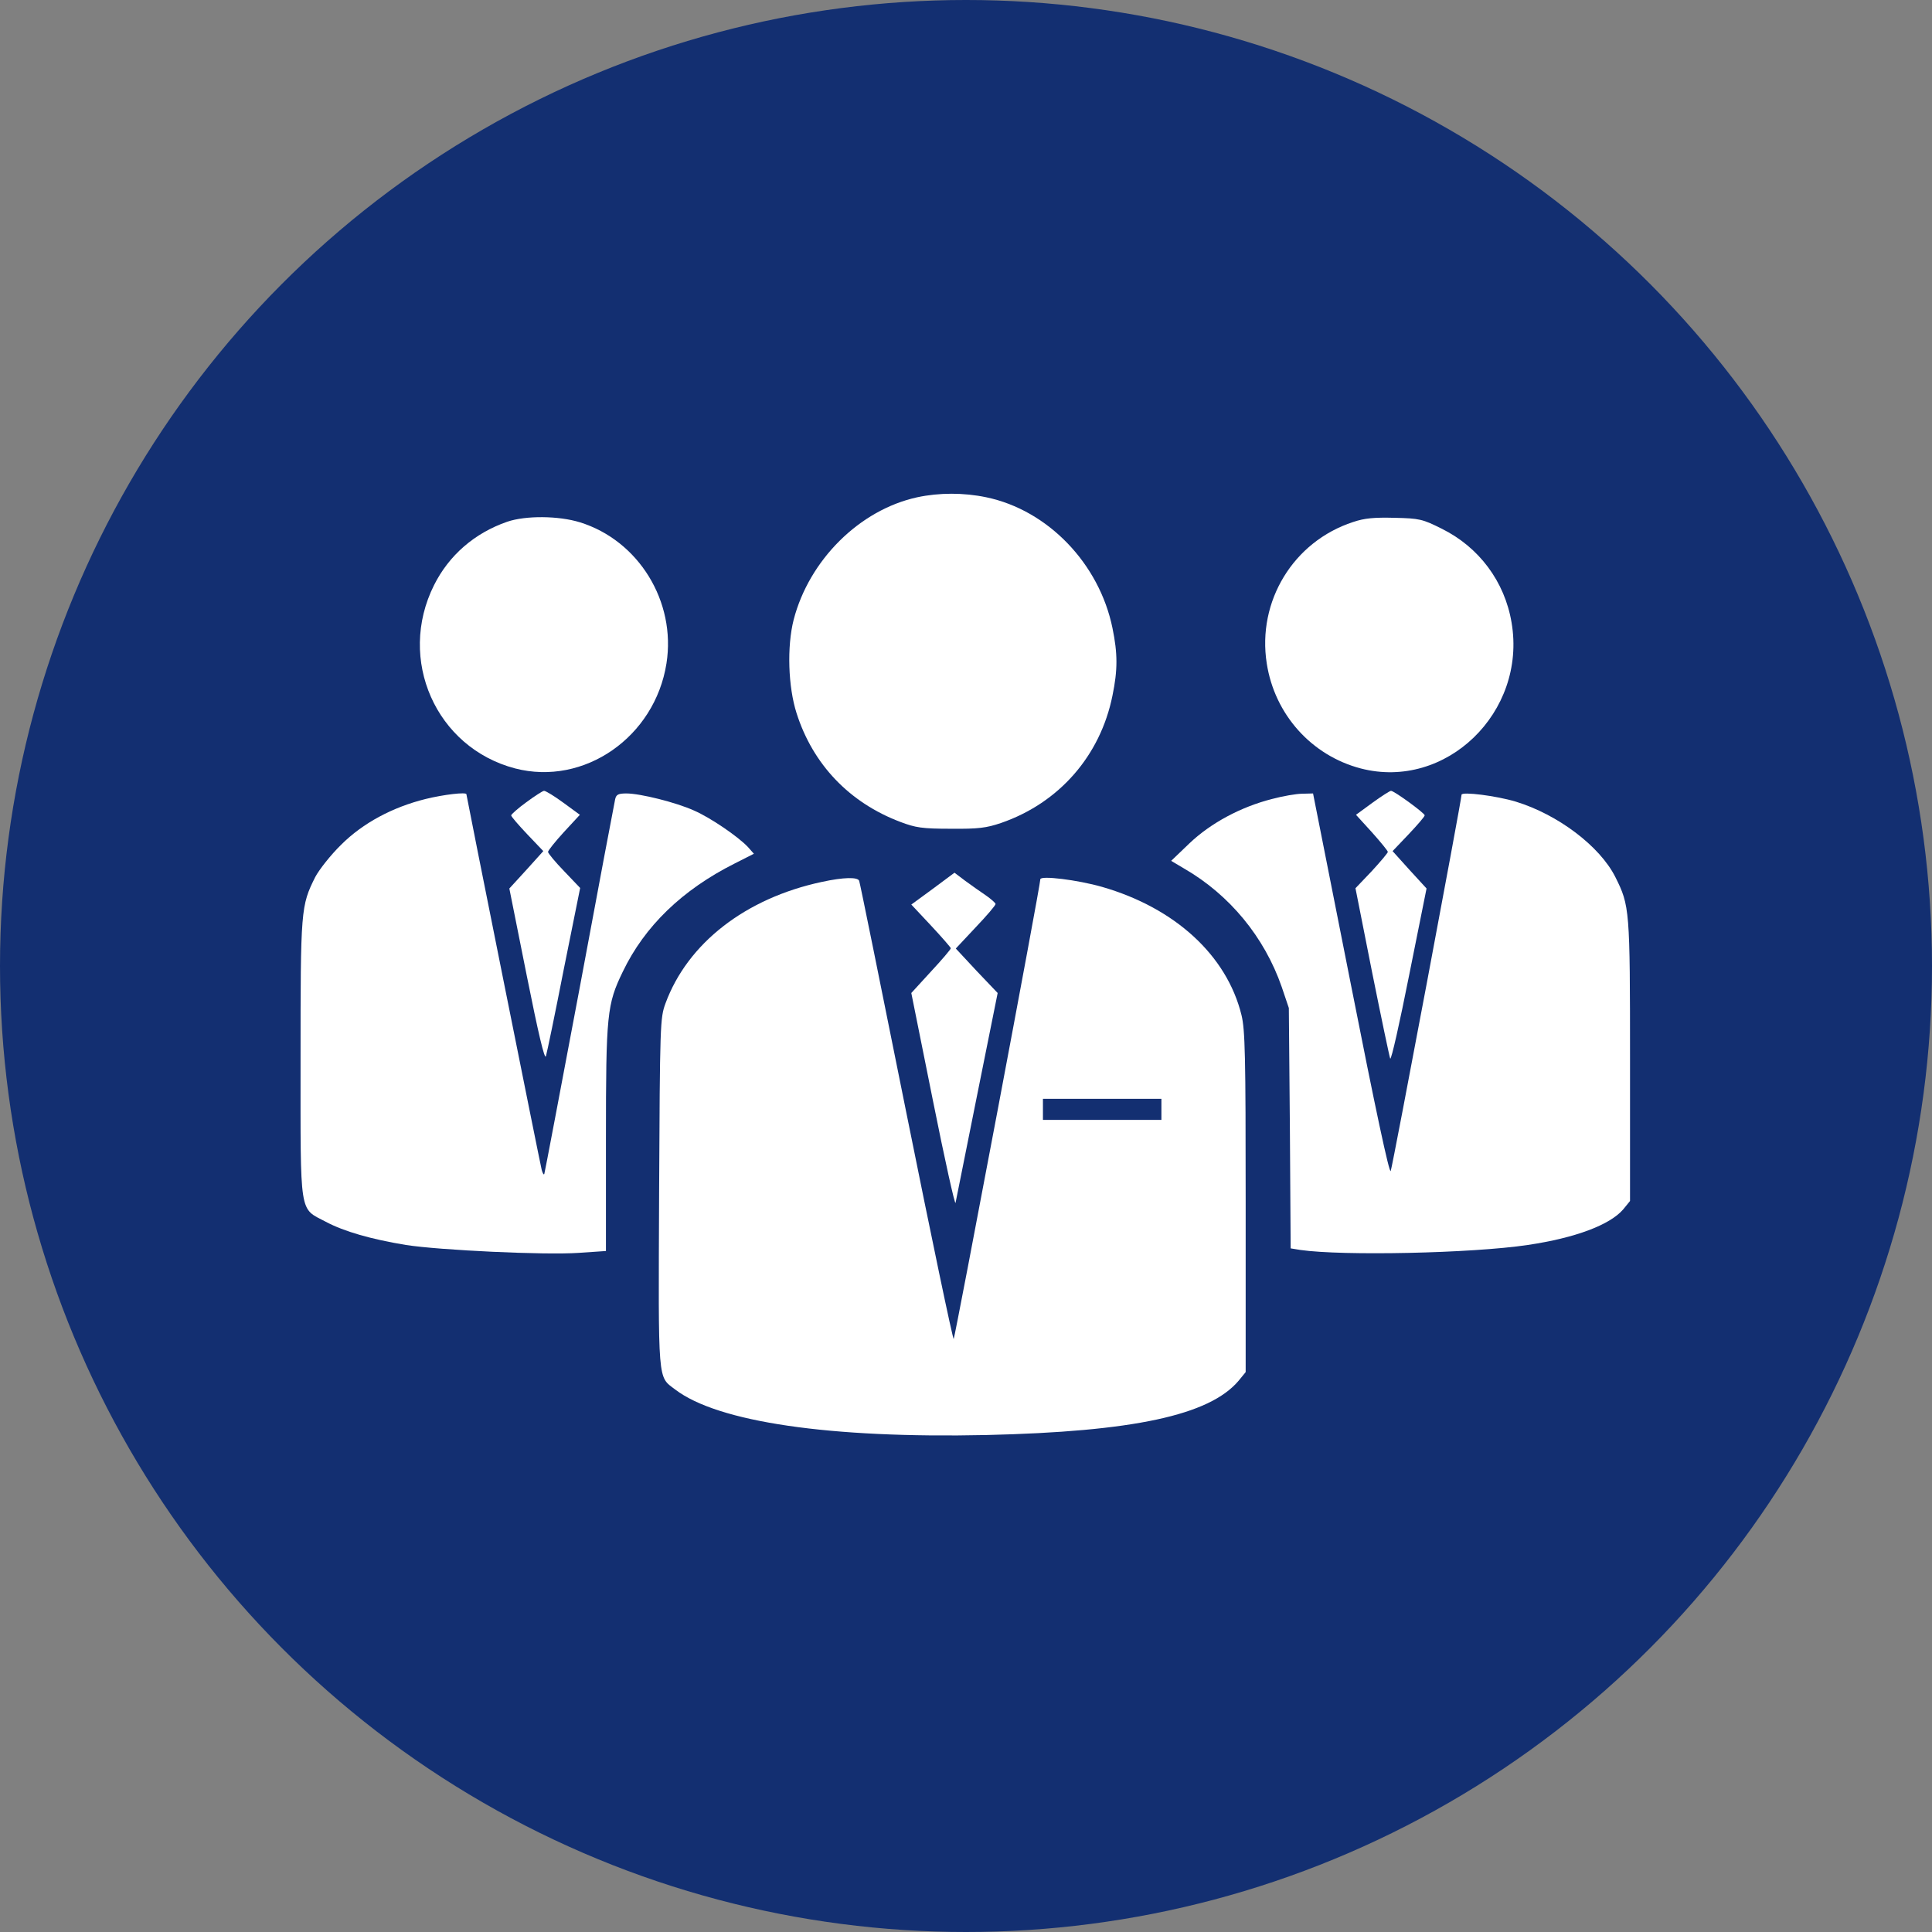 <svg width="90" height="90" viewBox="0 0 90 90" fill="none" xmlns="http://www.w3.org/2000/svg">
<rect x="0" y="0" width="90" height="90" fill="#808080" stroke="none"/>
<circle cx="45" cy="45" r="45" fill="#132F71"/>
<path d="M42.724 23.166C40.038 23.754 37.696 26.084 36.972 28.868C36.653 30.119 36.714 31.995 37.107 33.222C37.867 35.613 39.572 37.392 41.939 38.287C42.65 38.557 42.957 38.606 44.294 38.606C45.581 38.618 45.949 38.569 46.636 38.336C49.334 37.404 51.259 35.209 51.824 32.4C52.069 31.211 52.069 30.45 51.824 29.261C51.21 26.256 48.819 23.766 45.949 23.166C44.894 22.945 43.754 22.945 42.724 23.166Z" fill="white"/>
<path d="M23.627 24.305C22.107 24.832 20.917 25.863 20.218 27.261C18.489 30.719 20.304 34.828 23.995 35.796C27.208 36.63 30.507 34.337 31.047 30.903C31.501 28.021 29.747 25.176 27.012 24.33C26.019 24.023 24.486 24.011 23.627 24.305Z" fill="white"/>
<path d="M63.032 24.318C60.248 25.226 58.556 28.01 59.01 30.904C59.378 33.283 61.095 35.196 63.388 35.797C67.349 36.828 71.126 33.185 70.415 29.003C70.096 27.09 68.894 25.483 67.153 24.625C66.27 24.183 66.123 24.147 64.97 24.122C64.026 24.098 63.572 24.134 63.032 24.318Z" fill="white"/>
<path d="M24.524 37.367C24.131 37.649 23.825 37.931 23.812 37.98C23.812 38.042 24.156 38.434 24.561 38.863L25.309 39.648L24.524 40.519L23.727 41.39L24.536 45.437C25.076 48.135 25.37 49.386 25.431 49.202C25.48 49.042 25.86 47.215 26.265 45.142L27.026 41.365L26.277 40.58C25.86 40.151 25.529 39.746 25.529 39.685C25.529 39.624 25.86 39.207 26.265 38.765L27.013 37.956L26.241 37.392C25.824 37.085 25.419 36.84 25.345 36.84C25.284 36.84 24.904 37.085 24.524 37.367Z" fill="white"/>
<path d="M63.94 37.391L63.167 37.956L63.915 38.777C64.32 39.231 64.651 39.636 64.651 39.685C64.651 39.734 64.308 40.139 63.903 40.58L63.143 41.377L63.915 45.277C64.344 47.411 64.725 49.226 64.761 49.312C64.811 49.398 65.203 47.644 65.644 45.424L66.454 41.389L65.657 40.519L64.872 39.648L65.62 38.863C66.025 38.434 66.368 38.041 66.368 37.98C66.356 37.87 64.945 36.84 64.798 36.84C64.749 36.84 64.357 37.085 63.94 37.391Z" fill="white"/>
<path d="M19.826 37.22C18.293 37.6 16.907 38.336 15.889 39.354C15.411 39.82 14.871 40.507 14.688 40.85C14.013 42.199 14.001 42.359 14.001 49.349C14.001 56.744 13.927 56.254 15.178 56.916C16.037 57.37 17.275 57.725 18.906 57.995C20.476 58.24 25.382 58.473 26.964 58.363L28.227 58.277V53.053C28.227 47.227 28.276 46.786 29.012 45.265C30.03 43.144 31.783 41.451 34.224 40.225L35.119 39.771L34.837 39.452C34.371 38.962 33.096 38.091 32.335 37.76C31.501 37.38 29.821 36.962 29.183 36.962C28.803 36.962 28.705 37.012 28.656 37.232C28.619 37.392 27.871 41.353 27 46.038C26.117 50.723 25.382 54.61 25.357 54.684C25.333 54.745 25.284 54.672 25.235 54.5C25.161 54.218 21.727 37.073 21.727 36.999C21.727 36.889 20.672 37.012 19.826 37.22Z" fill="white"/>
<path d="M59.254 37.22C57.807 37.588 56.408 38.336 55.415 39.28L54.557 40.102L55.158 40.458C57.279 41.684 58.898 43.646 59.708 45.976L60.039 46.957L60.088 52.562L60.124 58.154L60.578 58.228C62.54 58.51 68.55 58.387 71.174 57.995C73.394 57.664 74.988 57.063 75.614 56.339L75.933 55.947V49.422C75.933 42.346 75.92 42.199 75.246 40.85C74.522 39.415 72.572 37.943 70.61 37.343C69.715 37.073 68.084 36.864 68.084 37.024C68.084 37.257 64.871 54.34 64.785 54.549C64.723 54.708 64.061 51.605 62.933 45.878L61.167 36.962L60.664 36.975C60.394 36.975 59.757 37.085 59.254 37.22Z" fill="white"/>
<path d="M43.458 41.402L42.452 42.138L43.372 43.119C43.875 43.659 44.292 44.137 44.292 44.174C44.292 44.223 43.875 44.713 43.372 45.253L42.452 46.258L43.458 51.262C44.01 54.022 44.488 56.168 44.513 56.033C44.537 55.898 44.991 53.641 45.518 51.017L46.475 46.258L45.494 45.228L44.525 44.186L45.444 43.205C45.96 42.665 46.377 42.175 46.377 42.113C46.377 42.064 46.168 41.88 45.923 41.709C45.665 41.537 45.236 41.23 44.966 41.034L44.463 40.654L43.458 41.402Z" fill="white"/>
<path d="M38.283 41.083C34.726 41.843 32.028 43.94 30.998 46.749C30.753 47.423 30.741 47.681 30.704 55.566C30.667 64.544 30.63 64.102 31.452 64.728C33.439 66.248 38.675 67.009 45.948 66.849C52.791 66.69 56.335 65.93 57.697 64.323L58.028 63.918V55.996C58.028 49.128 58.003 47.975 57.831 47.276C57.145 44.505 54.741 42.297 51.344 41.316C50.191 40.985 48.462 40.776 48.462 40.96C48.474 41.206 44.488 62.299 44.427 62.373C44.39 62.422 43.397 57.676 42.219 51.826C41.042 45.976 40.061 41.12 40.024 41.034C39.963 40.85 39.301 40.862 38.283 41.083ZM54.103 51.679V52.169H51.344H48.584V51.679V51.188H51.344H54.103V51.679Z" fill="white"/>
</svg>
